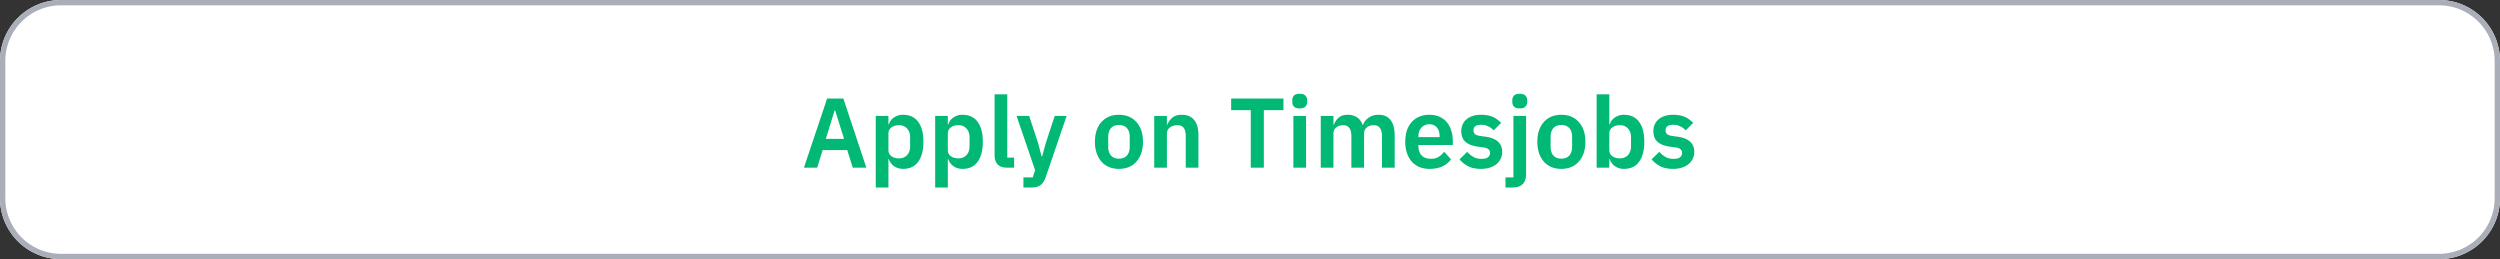 <svg width="328" height="34" fill="none" xmlns="http://www.w3.org/2000/svg"><rect width="100%" height="100%" fill="#333333" stroke="none"/><path d="M0 8a8 8 0 0 1 8-8h312a8 8 0 0 1 8 8v18a8 8 0 0 1-8 8H8a8 8 0 0 1-8-8V8Z" fill="#fff"/><path fill-rule="evenodd" clip-rule="evenodd" d="M320 .7H8A7.3 7.3 0 0 0 .7 8v18A7.3 7.3 0 0 0 8 33.3h312a7.3 7.3 0 0 0 7.3-7.3V8A7.3 7.3 0 0 0 320 .7ZM8 0a8 8 0 0 0-8 8v18a8 8 0 0 0 8 8h312a8 8 0 0 0 8-8V8a8 8 0 0 0-8-8H8Z" fill="#A9AEB8"/><path d="M219.496 22.156c-.65 0-1.196-.108-1.638-.325a3.857 3.857 0 0 1-1.17-.923l1.014-.988c.251.286.524.511.819.676.303.165.65.247 1.04.247.399 0 .685-.07.858-.208a.68.68 0 0 0 .273-.572c0-.2-.065-.355-.195-.468-.121-.121-.334-.204-.637-.247l-.676-.091c-.737-.095-1.3-.303-1.69-.624-.381-.33-.572-.806-.572-1.43 0-.33.061-.624.182-.884.121-.269.295-.494.52-.676.225-.19.494-.334.806-.429a3.444 3.444 0 0 1 1.066-.156c.329 0 .62.026.871.078.26.043.494.113.702.208.208.087.399.2.572.338.173.13.342.277.507.442l-.975.975a2.574 2.574 0 0 0-.715-.52 2.006 2.006 0 0 0-.91-.208c-.364 0-.628.065-.793.195a.629.629 0 0 0-.234.507c0 .225.065.399.195.52.139.113.368.195.689.247l.689.091c1.465.208 2.197.875 2.197 2.002a2.064 2.064 0 0 1-.767 1.612c-.243.19-.537.342-.884.455a3.884 3.884 0 0 1-1.144.156ZM209.478 12.38h1.664v3.952h.052c.121-.39.351-.698.689-.923a2.026 2.026 0 0 1 1.183-.351c.867 0 1.525.308 1.976.923.459.607.689 1.478.689 2.613 0 1.144-.23 2.024-.689 2.639-.451.615-1.109.923-1.976.923-.451 0-.845-.117-1.183-.351a1.829 1.829 0 0 1-.689-.936h-.052V22h-1.664v-9.62Zm3.055 8.398c.433 0 .784-.143 1.053-.429.269-.286.403-.672.403-1.157v-1.17c0-.485-.134-.871-.403-1.157-.269-.295-.62-.442-1.053-.442-.399 0-.732.1-1.001.299a.95.95 0 0 0-.39.793v2.158c0 .355.13.628.39.819.269.19.602.286 1.001.286ZM204.844 22.156c-.486 0-.923-.082-1.313-.247a2.775 2.775 0 0 1-.988-.715 3.327 3.327 0 0 1-.624-1.118 4.65 4.65 0 0 1-.221-1.482c0-.546.073-1.036.221-1.469.147-.433.355-.802.624-1.105.277-.312.606-.55.988-.715.39-.165.827-.247 1.313-.247.485 0 .923.082 1.313.247.39.165.719.403.988.715a3.1 3.1 0 0 1 .637 1.105c.147.433.221.923.221 1.469s-.074 1.04-.221 1.482c-.148.433-.36.806-.637 1.118-.269.312-.598.55-.988.715-.39.165-.828.247-1.313.247Zm0-1.339c.442 0 .788-.134 1.04-.403.251-.269.377-.663.377-1.183V17.97c0-.511-.126-.901-.377-1.17-.252-.269-.598-.403-1.04-.403-.434 0-.776.134-1.027.403-.252.269-.377.659-.377 1.17v1.261c0 .52.125.914.377 1.183.251.269.593.403 1.027.403ZM198.56 15.214h1.664v7.605c0 .572-.143 1.01-.429 1.313-.286.312-.741.468-1.365.468h-.91v-1.326h1.04v-8.06Zm.832-.988c-.347 0-.598-.078-.754-.234a.837.837 0 0 1-.221-.598v-.26c0-.243.074-.442.221-.598.156-.156.407-.234.754-.234.338 0 .585.078.741.234a.81.81 0 0 1 .234.598v.26a.81.81 0 0 1-.234.598c-.156.156-.403.234-.741.234ZM194.296 22.156c-.65 0-1.196-.108-1.638-.325a3.857 3.857 0 0 1-1.17-.923l1.014-.988c.251.286.524.511.819.676.303.165.65.247 1.04.247.398 0 .684-.07.858-.208a.68.68 0 0 0 .273-.572c0-.2-.065-.355-.195-.468-.122-.121-.334-.204-.637-.247l-.676-.091c-.737-.095-1.3-.303-1.69-.624-.382-.33-.572-.806-.572-1.43 0-.33.06-.624.182-.884.121-.269.294-.494.52-.676.225-.19.494-.334.806-.429.32-.104.676-.156 1.066-.156.329 0 .619.026.871.078.26.043.494.113.702.208.208.087.398.2.572.338.173.13.342.277.507.442l-.975.975a2.59 2.59 0 0 0-.715-.52 2.009 2.009 0 0 0-.91-.208c-.364 0-.629.065-.793.195a.629.629 0 0 0-.234.507c0 .225.065.399.195.52.138.113.368.195.689.247l.689.091c1.464.208 2.197.875 2.197 2.002 0 .33-.07.633-.208.91-.13.269-.317.503-.559.702-.243.19-.538.342-.884.455-.338.104-.72.156-1.144.156ZM187.567 22.156a3.51 3.51 0 0 1-1.352-.247 2.974 2.974 0 0 1-1.001-.715 3.327 3.327 0 0 1-.624-1.118 4.65 4.65 0 0 1-.221-1.482c0-.537.069-1.023.208-1.456.147-.433.355-.802.624-1.105.268-.312.598-.55.988-.715.39-.173.832-.26 1.326-.26.528 0 .988.091 1.378.273.39.182.71.429.962.741.251.312.437.676.559 1.092.13.407.195.845.195 1.313v.546h-4.511v.169c0 .494.138.893.416 1.196.277.295.689.442 1.235.442.416 0 .754-.087 1.014-.26.268-.173.507-.394.715-.663l.897 1.001c-.278.39-.659.698-1.144.923-.477.217-1.032.325-1.664.325Zm-.026-5.85c-.442 0-.793.147-1.053.442-.26.295-.39.676-.39 1.144v.104h2.782v-.117c0-.468-.117-.845-.351-1.131-.226-.295-.555-.442-.988-.442ZM173.284 22v-6.786h1.664v1.131h.065a2.2 2.2 0 0 1 .624-.91c.286-.251.684-.377 1.196-.377.468 0 .871.113 1.209.338.338.225.589.568.754 1.027h.026c.121-.381.359-.702.715-.962.364-.269.819-.403 1.365-.403.667 0 1.178.23 1.534.689.364.46.546 1.114.546 1.963V22h-1.664v-4.121c0-.97-.364-1.456-1.092-1.456a1.51 1.51 0 0 0-.481.078 1.181 1.181 0 0 0-.403.208.953.953 0 0 0-.273.338.974.974 0 0 0-.104.468V22h-1.664v-4.121c0-.97-.364-1.456-1.092-1.456-.156 0-.312.026-.468.078a1.181 1.181 0 0 0-.403.208c-.113.087-.208.2-.286.338a.974.974 0 0 0-.104.468V22h-1.664ZM170.523 14.226c-.347 0-.598-.078-.754-.234a.837.837 0 0 1-.221-.598v-.26c0-.243.074-.442.221-.598.156-.156.407-.234.754-.234.338 0 .585.078.741.234a.81.81 0 0 1 .234.598v.26a.81.81 0 0 1-.234.598c-.156.156-.403.234-.741.234Zm-.832.988h1.664V22h-1.664v-6.786ZM165.816 14.447V22H164.1v-7.553h-2.574v-1.521h6.864v1.521h-2.574ZM151.435 22v-6.786h1.664v1.131h.065c.139-.364.355-.667.65-.91.303-.251.719-.377 1.248-.377.702 0 1.239.23 1.612.689.373.46.559 1.114.559 1.963V22h-1.664v-4.121c0-.485-.087-.85-.26-1.092-.173-.243-.459-.364-.858-.364-.173 0-.342.026-.507.078a1.314 1.314 0 0 0-.429.208 1.03 1.03 0 0 0-.299.338.893.893 0 0 0-.117.468V22h-1.664ZM146.801 22.156c-.486 0-.923-.082-1.313-.247a2.775 2.775 0 0 1-.988-.715 3.327 3.327 0 0 1-.624-1.118 4.65 4.65 0 0 1-.221-1.482c0-.546.073-1.036.221-1.469.147-.433.355-.802.624-1.105.277-.312.606-.55.988-.715.39-.165.827-.247 1.313-.247.485 0 .923.082 1.313.247.39.165.719.403.988.715a3.1 3.1 0 0 1 .637 1.105c.147.433.221.923.221 1.469s-.074 1.04-.221 1.482c-.148.433-.36.806-.637 1.118-.269.312-.598.55-.988.715-.39.165-.828.247-1.313.247Zm0-1.339c.442 0 .788-.134 1.04-.403.251-.269.377-.663.377-1.183V17.97c0-.511-.126-.901-.377-1.17-.252-.269-.598-.403-1.04-.403-.434 0-.776.134-1.027.403-.252.269-.377.659-.377 1.17v1.261c0 .52.125.914.377 1.183.251.269.593.403 1.027.403ZM138.38 15.214h1.56l-2.73 7.995c-.086.243-.186.45-.299.624-.104.182-.229.33-.377.442a1.438 1.438 0 0 1-.533.247c-.208.052-.45.078-.728.078h-1.001v-1.326h1.222l.312-.949-2.431-7.111h1.651l1.183 3.588.442 1.716h.078l.468-1.716 1.183-3.588ZM132.152 22c-.572 0-.993-.143-1.261-.429-.269-.286-.403-.689-.403-1.209V12.38h1.664v8.294h.897V22h-.897ZM122.693 15.214h1.664v1.118h.052c.121-.39.351-.698.689-.923a2.026 2.026 0 0 1 1.183-.351c.867 0 1.525.308 1.976.923.459.607.689 1.478.689 2.613 0 1.144-.23 2.024-.689 2.639-.451.615-1.109.923-1.976.923-.451 0-.845-.117-1.183-.351a1.829 1.829 0 0 1-.689-.936h-.052V24.6h-1.664v-9.386Zm3.055 5.564c.433 0 .784-.143 1.053-.429.269-.286.403-.672.403-1.157v-1.17c0-.485-.134-.871-.403-1.157-.269-.295-.62-.442-1.053-.442-.399 0-.732.1-1.001.299a.95.95 0 0 0-.39.793v2.158c0 .355.13.628.39.819.269.19.602.286 1.001.286ZM114.898 15.214h1.664v1.118h.052c.121-.39.351-.698.689-.923a2.026 2.026 0 0 1 1.183-.351c.867 0 1.525.308 1.976.923.459.607.689 1.478.689 2.613 0 1.144-.23 2.024-.689 2.639-.451.615-1.109.923-1.976.923-.451 0-.845-.117-1.183-.351a1.829 1.829 0 0 1-.689-.936h-.052V24.6h-1.664v-9.386Zm3.055 5.564c.433 0 .784-.143 1.053-.429.269-.286.403-.672.403-1.157v-1.17c0-.485-.134-.871-.403-1.157-.269-.295-.62-.442-1.053-.442-.399 0-.732.1-1.001.299a.95.95 0 0 0-.39.793v2.158c0 .355.13.628.39.819.269.19.602.286 1.001.286ZM111.884 22l-.728-2.314h-3.224L107.217 22h-1.742l3.042-9.074h2.132L113.665 22h-1.781Zm-2.314-7.514h-.065l-1.157 3.731h2.392l-1.17-3.731Z" fill="#02B875"/></svg>